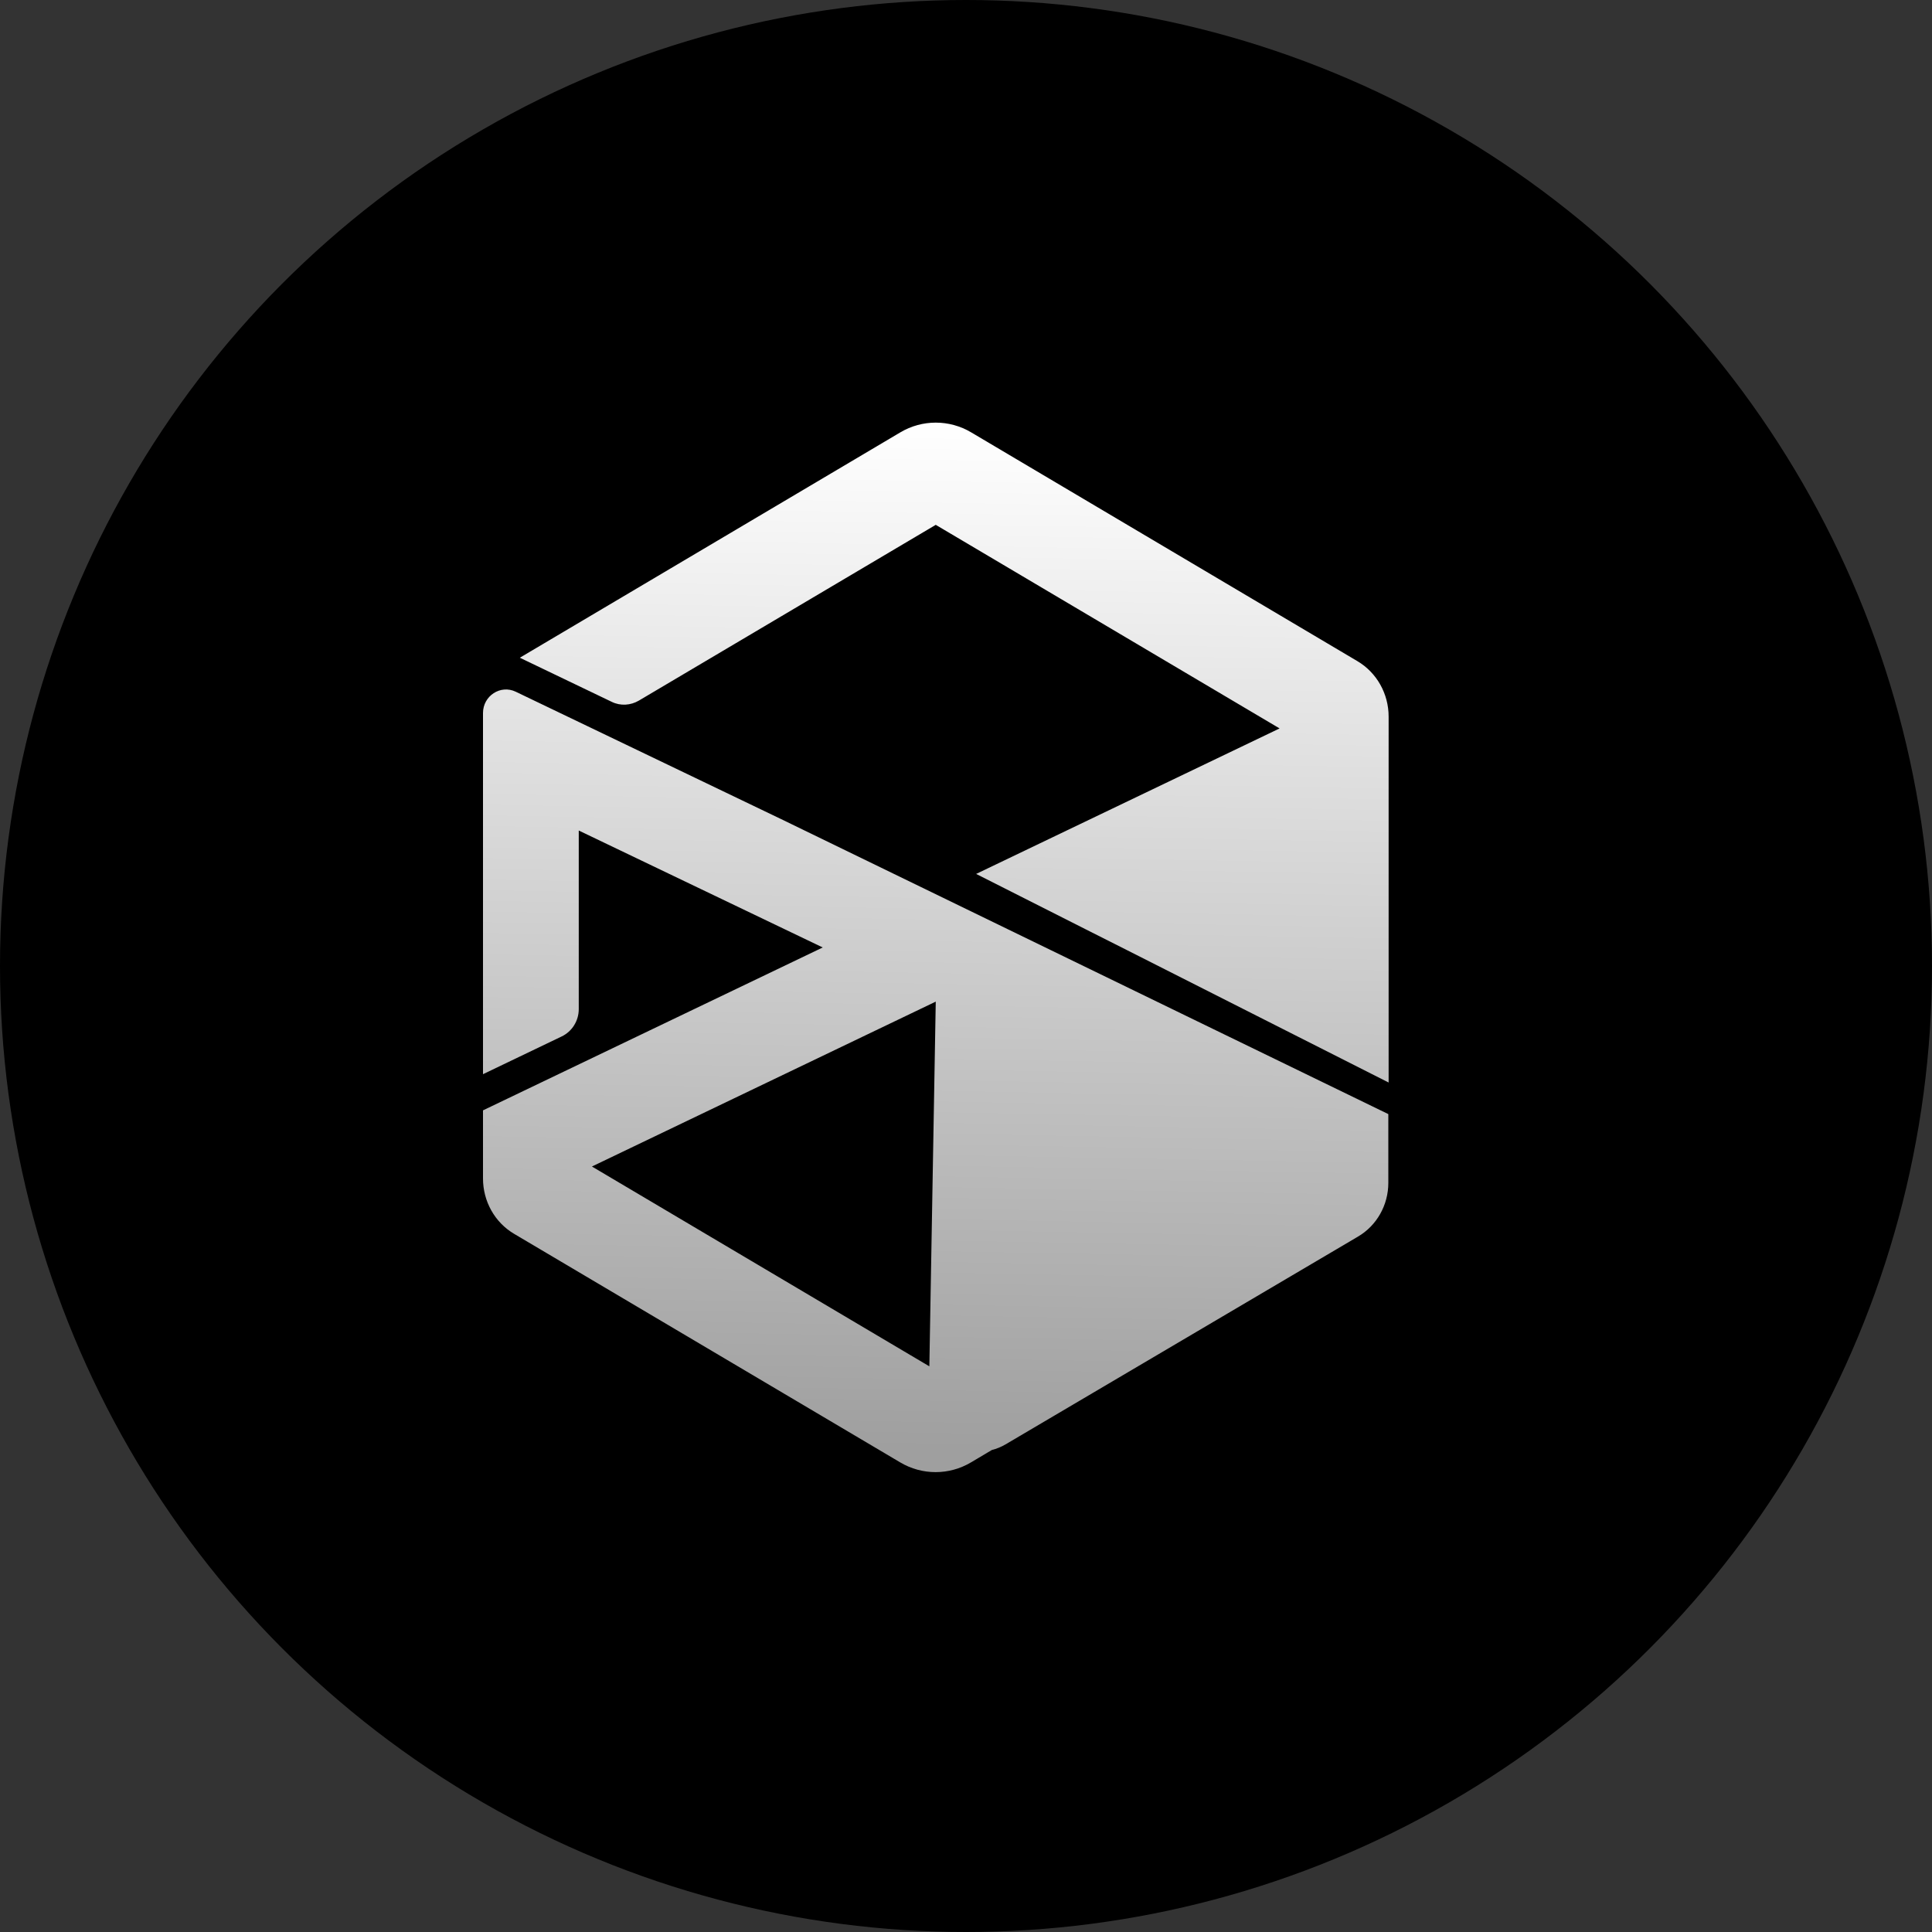 <svg width="32" height="32" viewBox="0 0 32 32" fill="none" xmlns="http://www.w3.org/2000/svg">
<rect x="0" y="0" width="32" height="32" fill="#333333" stroke="none"/>
<circle cx="16" cy="16" r="16" fill="black"/>
<path d="M8 11.81C8 11.525 8.29 11.336 8.542 11.457L12.967 13.581L22.995 18.453V19.593C22.995 19.958 22.805 20.298 22.494 20.481L16.656 23.923C16.581 23.967 16.506 23.997 16.429 24.016L16.084 24.221C15.721 24.437 15.272 24.437 14.909 24.221L8.515 20.436C8.195 20.247 8 19.898 8 19.519V18.391L13.627 15.693L9.586 13.756V16.715C9.586 16.908 9.475 17.084 9.305 17.166L8 17.792V11.81ZM9.804 19.321L15.39 22.629L15.393 22.627L15.499 16.59L9.804 19.321ZM14.911 7.162C15.274 6.946 15.724 6.946 16.087 7.162L22.485 10.952C22.803 11.141 23 11.49 23 11.869V17.93L18.676 15.742L17.99 15.396L16.168 14.475L21.194 12.065L15.499 8.693L10.582 11.604C10.444 11.685 10.276 11.695 10.133 11.625L8.61 10.894L14.911 7.162Z" fill="url(#paint0_linear_651_2460)"/>
<defs>
<linearGradient id="paint0_linear_651_2460" x1="15.805" y1="7" x2="15.5" y2="24" gradientUnits="userSpaceOnUse">
<stop stop-color="white"/>
<stop offset="1" stop-color="#9F9F9F"/>
</linearGradient>
</defs>
</svg>
